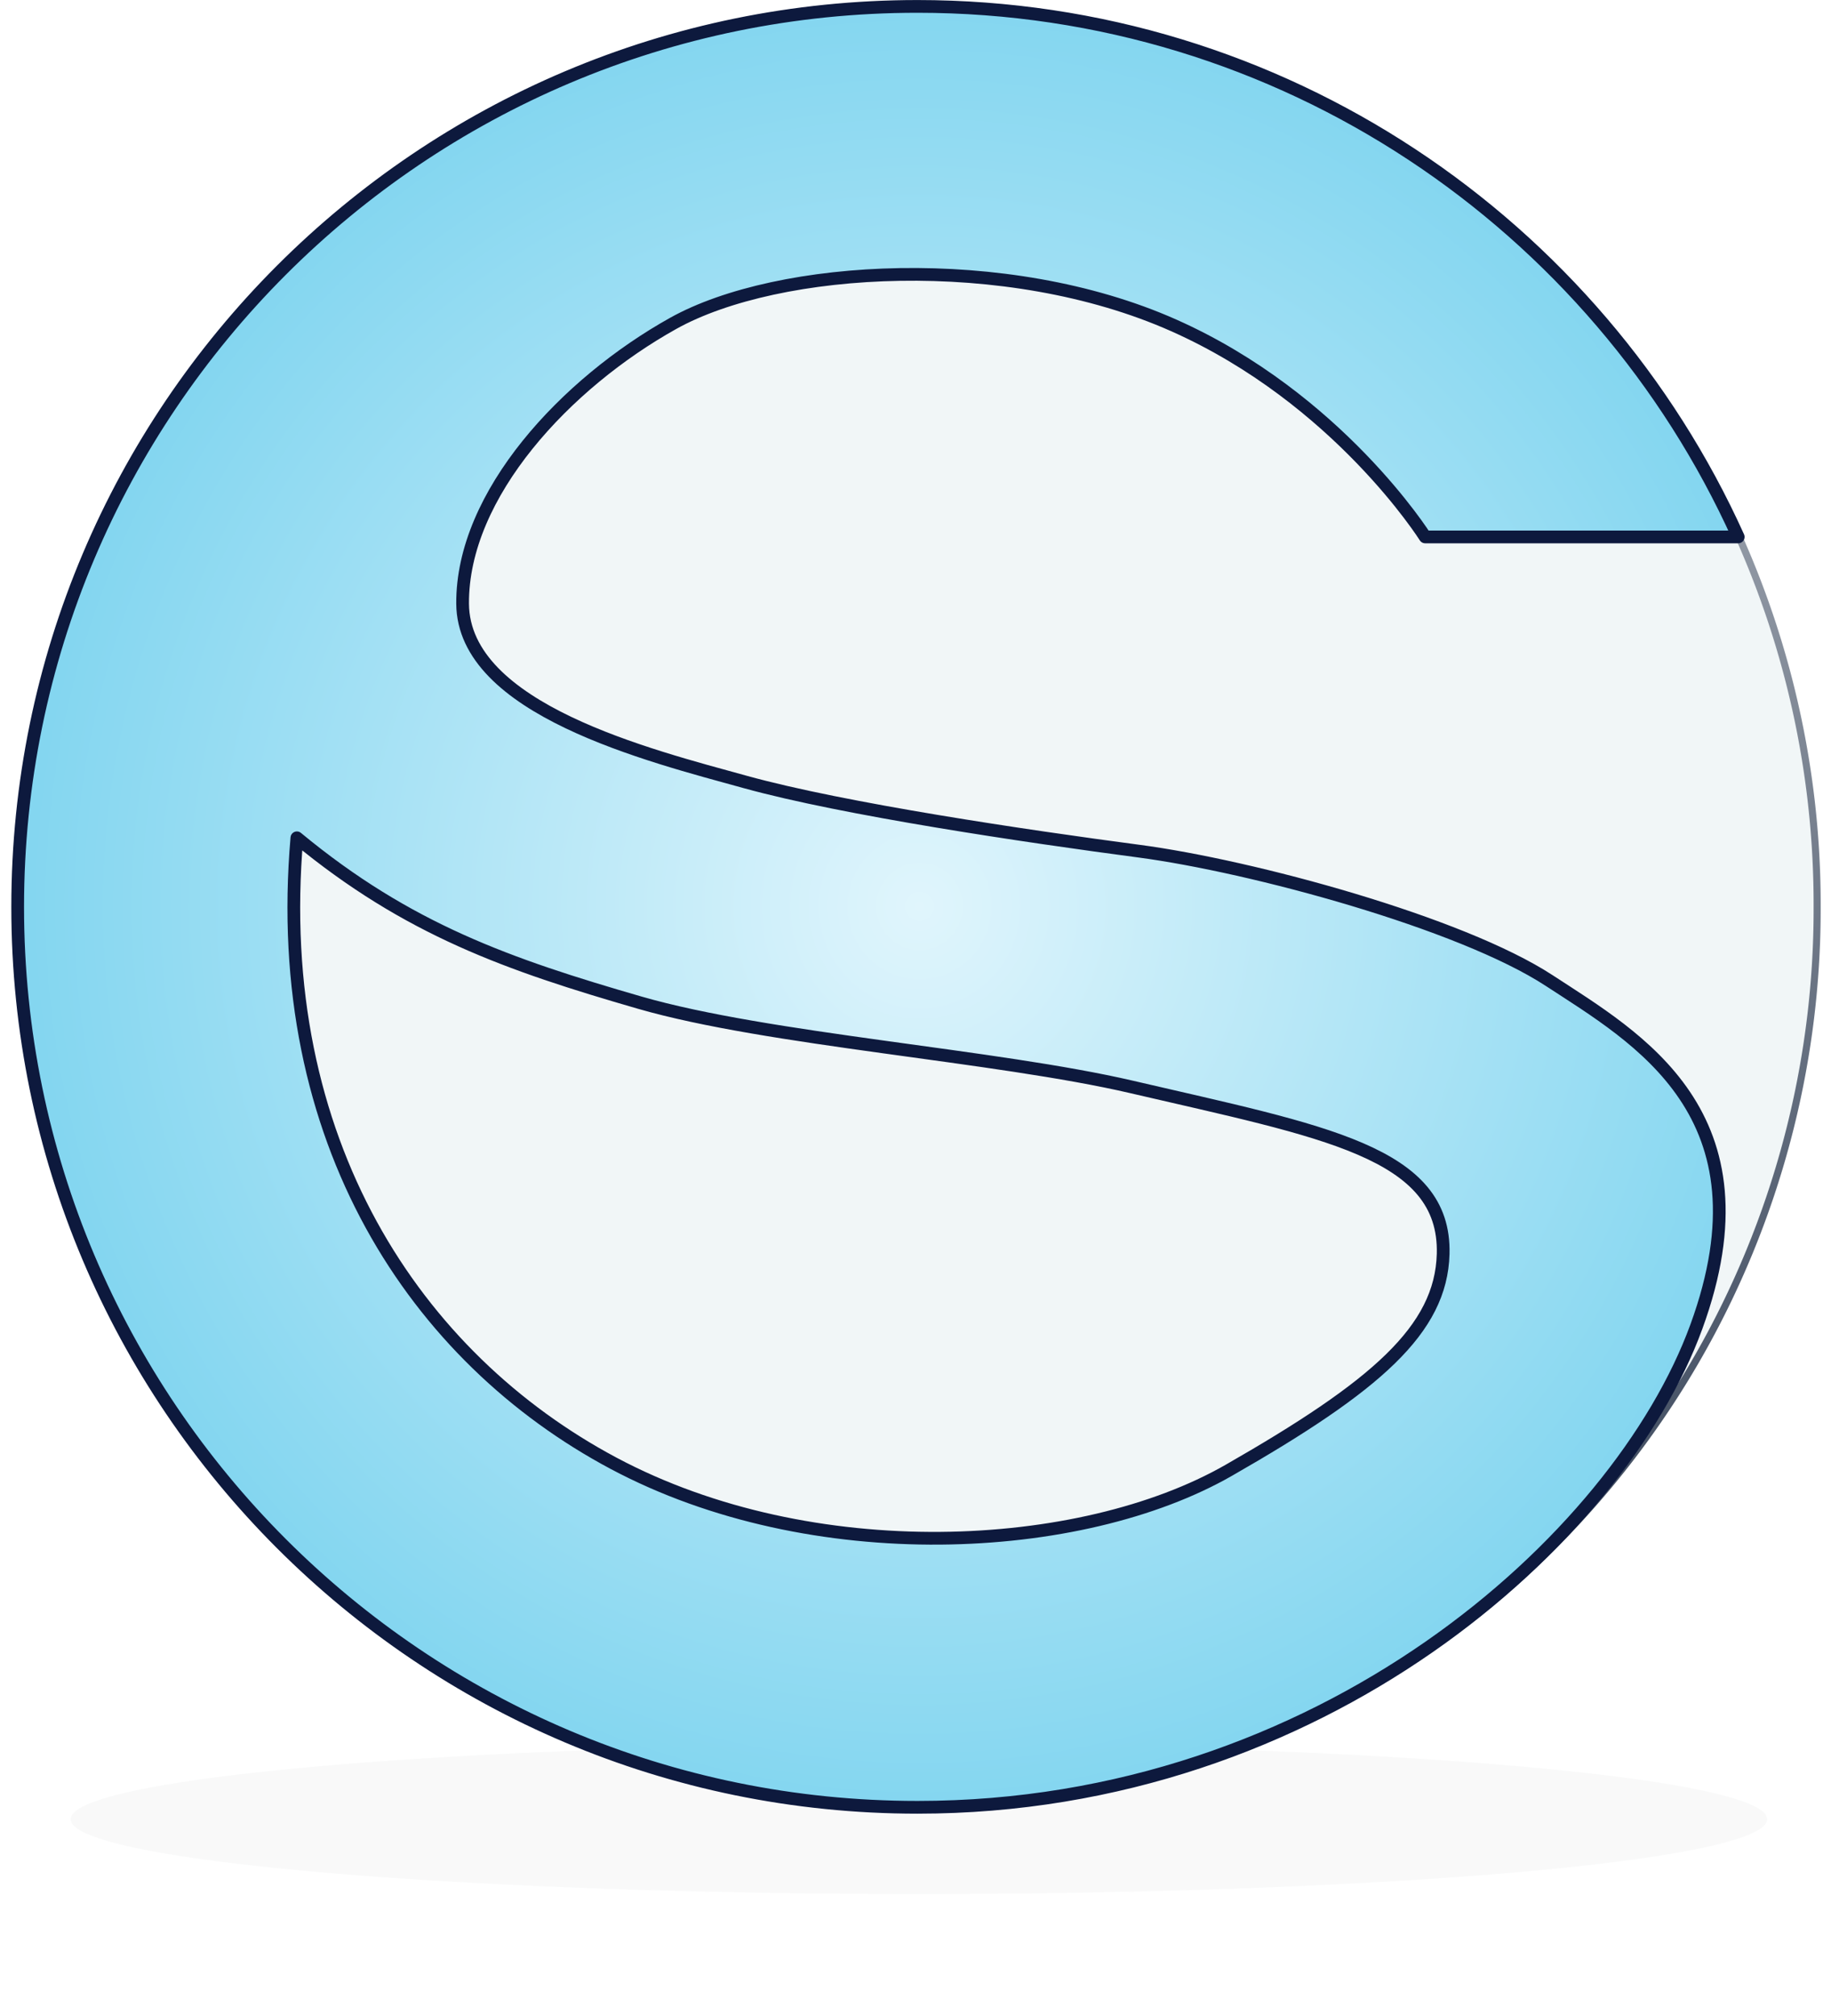 <?xml version="1.0" encoding="UTF-8" standalone="no"?>
<!-- Created with Inkscape (http://www.inkscape.org/) -->
<svg
   xmlns:dc="http://purl.org/dc/elements/1.1/"
   xmlns:cc="http://creativecommons.org/ns#"
   xmlns:rdf="http://www.w3.org/1999/02/22-rdf-syntax-ns#"
   xmlns:svg="http://www.w3.org/2000/svg"
   xmlns="http://www.w3.org/2000/svg"
   xmlns:xlink="http://www.w3.org/1999/xlink"
   xmlns:sodipodi="http://sodipodi.sourceforge.net/DTD/sodipodi-0.dtd"
   xmlns:inkscape="http://www.inkscape.org/namespaces/inkscape"
   width="259"
   height="285"
   id="svg2"
   sodipodi:version="0.32"
   inkscape:version="0.46"
   version="1.0"
   sodipodi:docname="SolidarityCSG-logo.svg"
   inkscape:output_extension="org.inkscape.output.svg.inkscape"
   inkscape:export-xdpi="22.24"
   inkscape:export-ydpi="22.24">
  <defs
     id="defs4">
    <linearGradient
       id="linearGradient3227">
      <stop
         style="stop-color:#a4c5cb;stop-opacity:1;"
         offset="0"
         id="stop3229" />
      <stop
         style="stop-color:#e4eef0;stop-opacity:1;"
         offset="1"
         id="stop3231" />
    </linearGradient>
    <linearGradient
       id="linearGradient3217">
      <stop
         style="stop-color:#354257;stop-opacity:1;"
         offset="0"
         id="stop3219" />
      <stop
         style="stop-color:#cfd3d9;stop-opacity:1;"
         offset="1"
         id="stop3221" />
    </linearGradient>
    <linearGradient
       id="linearGradient3204">
      <stop
         style="stop-color:#e0f5fc;stop-opacity:1;"
         offset="0"
         id="stop3206" />
      <stop
         style="stop-color:#84d6f0;stop-opacity:1;"
         offset="1"
         id="stop3208" />
    </linearGradient>
    <inkscape:perspective
       sodipodi:type="inkscape:persp3d"
       inkscape:vp_x="0 : 526.18109 : 1"
       inkscape:vp_y="0 : 1000 : 0"
       inkscape:vp_z="744.09448 : 526.18109 : 1"
       inkscape:persp3d-origin="372.04724 : 350.78739 : 1"
       id="perspective10" />
    <radialGradient
       inkscape:collect="always"
       xlink:href="#linearGradient3204"
       id="radialGradient3210"
       cx="78.644"
       cy="240.997"
       fx="78.644"
       fy="240.997"
       r="121.688"
       gradientTransform="matrix(1.033,2.2406422e-8,1.3078074e-7,1.046,48.833,-123.946)"
       gradientUnits="userSpaceOnUse" />
    <linearGradient
       inkscape:collect="always"
       xlink:href="#linearGradient3217"
       id="linearGradient3225"
       x1="148.286"
       y1="257.214"
       x2="88.134"
       y2="6.684"
       gradientUnits="userSpaceOnUse" />
    <filter
       inkscape:collect="always"
       id="filter3447"
       x="-0.038"
       width="1.075"
       y="-0.423"
       height="1.846">
      <feGaussianBlur
         inkscape:collect="always"
         stdDeviation="3.729"
         id="feGaussianBlur3449" />
    </filter>
  </defs>
  <sodipodi:namedview
     id="base"
     pagecolor="#ffffff"
     bordercolor="#666666"
     borderopacity="1.0"
     gridtolerance="10000"
     guidetolerance="10"
     objecttolerance="10"
     inkscape:pageopacity="0.0"
     inkscape:pageshadow="2"
     inkscape:zoom="2.5522135"
     inkscape:cx="89.882543"
     inkscape:cy="128.24577"
     inkscape:document-units="px"
     inkscape:current-layer="layer2"
     showgrid="false"
     showguides="true"
     inkscape:guide-bbox="true"
     inkscape:window-width="1397"
     inkscape:window-height="1094"
     inkscape:window-x="50"
     inkscape:window-y="27" />
  <g
     inkscape:groupmode="layer"
     id="layer4"
     inkscape:label="Shadow">
    <path
       sodipodi:type="arc"
       style="opacity:0.167;fill:#1a2b2e;fill-opacity:1;fill-rule:evenodd;stroke:none;stroke-width:1;stroke-linecap:round;stroke-linejoin:round;stroke-miterlimit:4;stroke-dasharray:none;stroke-dashoffset:0;stroke-opacity:1;filter:url(#filter3447)"
       id="path3235"
       sodipodi:cx="133.02179"
       sodipodi:cy="272.46185"
       sodipodi:rx="118.91638"
       sodipodi:ry="10.579052"
       d="M 251.938,272.462 A 118.916,10.579 0 1 1 14.105,272.462 A 118.916,10.579 0 1 1 251.938,272.462 z"
       transform="matrix(1.009,0,0,1,-4.234,-15.281)" />
  </g>
  <g
     inkscape:groupmode="layer"
     id="layer3"
     inkscape:label="FigBG">
    <path
       sodipodi:type="arc"
       style="opacity:1;fill:#f1f6f7;fill-opacity:1;fill-rule:evenodd;stroke:url(#linearGradient3225);stroke-width:0.999;stroke-linecap:round;stroke-linejoin:round;stroke-miterlimit:4;stroke-dasharray:none;stroke-dashoffset:0;stroke-opacity:1;display:inline"
       id="path3215"
       sodipodi:cx="126.42857"
       sodipodi:cy="129.57143"
       sodipodi:rx="127.14286"
       sodipodi:ry="127.14286"
       d="M 253.571,129.571 A 127.143,127.143 0 1 1 -0.714,129.571 A 127.143,127.143 0 1 1 253.571,129.571 z"
       transform="matrix(1.001,0,0,1.001,3.215,-1.514)" />
  </g>
  <g
     inkscape:label="Grid"
     inkscape:groupmode="layer"
     id="layer1"
     style="display:none">
    <path
       sodipodi:type="arc"
       style="opacity:1;fill:none;fill-opacity:1;fill-rule:evenodd;stroke:#101d33;stroke-width:0.999;stroke-linecap:round;stroke-linejoin:round;stroke-miterlimit:4;stroke-dasharray:none;stroke-dashoffset:0;stroke-opacity:1"
       id="path2383"
       sodipodi:cx="126.42857"
       sodipodi:cy="129.57143"
       sodipodi:rx="127.14286"
       sodipodi:ry="127.14286"
       d="M 253.571,129.571 A 127.143,127.143 0 1 1 -0.714,129.571 A 127.143,127.143 0 1 1 253.571,129.571 z"
       transform="matrix(1.001,0,0,1.001,3.424,-1.723)" />
    <path
       style="fill:none;fill-rule:evenodd;stroke:#000000;stroke-width:1px;stroke-linecap:butt;stroke-linejoin:miter;stroke-opacity:1"
       d="M 2,128 L 258,128"
       id="path3155"
       sodipodi:nodetypes="cc" />
    <path
       style="fill:none;fill-rule:evenodd;stroke:#000000;stroke-width:1px;stroke-linecap:butt;stroke-linejoin:miter;stroke-opacity:1"
       d="M 130,256 L 130,0"
       id="path3157"
       sodipodi:nodetypes="cc" />
    <path
       style="fill:none;fill-rule:evenodd;stroke:#000000;stroke-width:1px;stroke-linecap:butt;stroke-linejoin:miter;stroke-opacity:1"
       d="M 2.5,75.5 L 258.5,75.5"
       id="path3159"
       sodipodi:nodetypes="cc" />
    <path
       style="fill:none;fill-rule:evenodd;stroke:#000000;stroke-width:1px;stroke-linecap:butt;stroke-linejoin:miter;stroke-opacity:1"
       d="M 2.5,179.5 L 258.5,179.5"
       id="path3161"
       sodipodi:nodetypes="cc" />
  </g>
  <g
     inkscape:groupmode="layer"
     id="layer2"
     inkscape:label="Figure"
     style="opacity:1;display:inline">
    <path
       style="fill:url(#radialGradient3210);fill-opacity:1;fill-rule:evenodd;stroke:#0d193d;stroke-width:1.8;stroke-linecap:round;stroke-linejoin:round;stroke-miterlimit:4;stroke-dashoffset:0;stroke-opacity:1;display:inline;stroke-dasharray:none"
       d="M 129.781,0.906 C 59.516,0.906 2.5,57.954 2.5,128.219 C 2.5,198.484 59.516,255.5 129.781,255.5 C 186.812,255.5 228.921,217.743 239.95,187.573 C 250.939,157.511 231.514,146.712 219.15,138.63 C 206.609,130.433 177.053,122.437 161.115,120.329 C 145.122,118.214 119.419,114.414 105.469,110.562 C 91.876,106.809 65.534,100.278 65.438,85.344 C 65.337,69.856 80.113,54.138 95.219,45.719 C 110.083,37.434 142.316,35.461 166.031,46 C 189.285,56.334 201.594,75.906 201.594,75.906 L 245.875,75.906 C 225.91,31.705 181.407,0.906 129.781,0.906 z M 90.486,141.745 C 108.681,147.002 140.834,149.182 160.129,153.675 C 187.193,159.979 204.528,162.831 204.137,177.274 C 203.855,187.977 194.603,195.965 173.802,207.865 C 152.869,219.84 114.873,221.819 86.796,206.869 C 58.858,191.994 38.274,161.318 41.996,118.441 C 57.655,131.391 71.928,136.384 90.486,141.745 z"
       id="path3164"
       sodipodi:nodetypes="csszzzssssccccsszzcz" />
  </g>
</svg>
